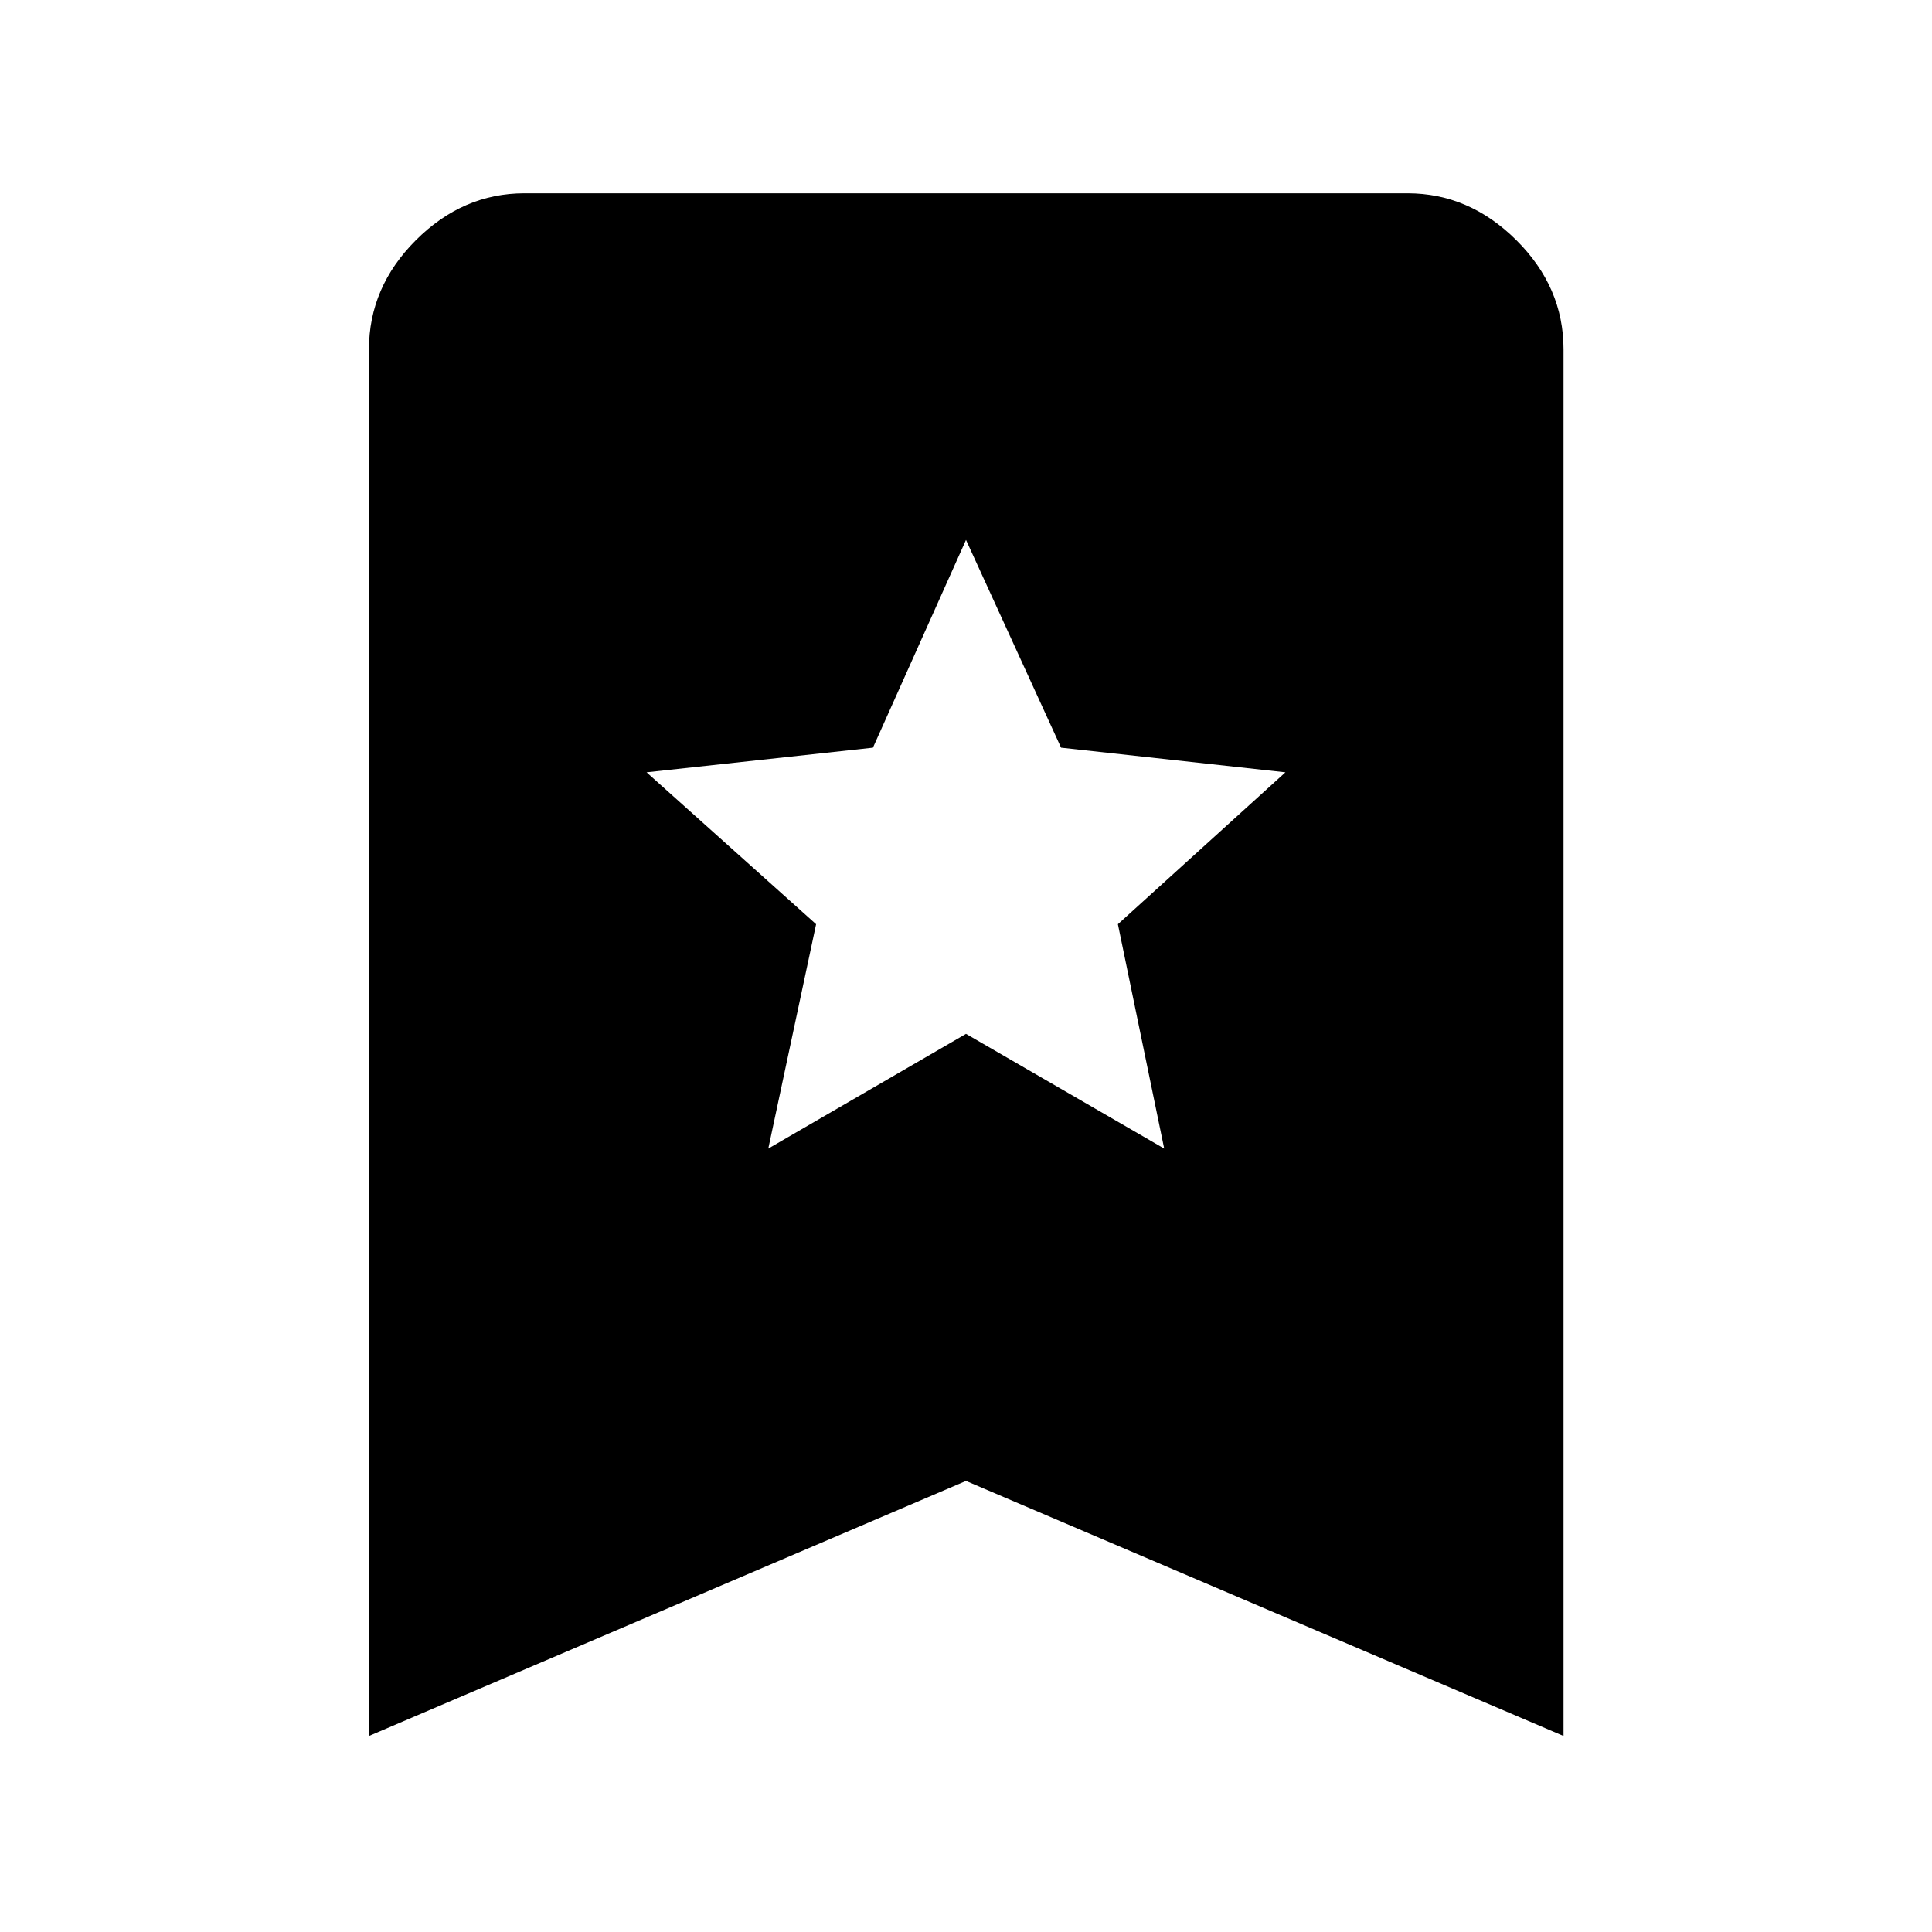 <svg xmlns="http://www.w3.org/2000/svg" height="48" viewBox="0 -960 960 960" width="48"><path d="m381.76-389.28 98.24-57 98.48 57-23-111.48 83.24-75.48-111.48-12.24L480-691.72l-46.24 103.24-112.48 12.24 84.24 75.48-23.76 111.48ZM183.33-97.41v-689q0-30.92 23.31-54.23 23.32-23.32 53.99-23.32h438.74q30.67 0 54.11 23.32 23.43 23.31 23.43 54.23v689L480-224.13 183.33-97.41Z"/></svg>